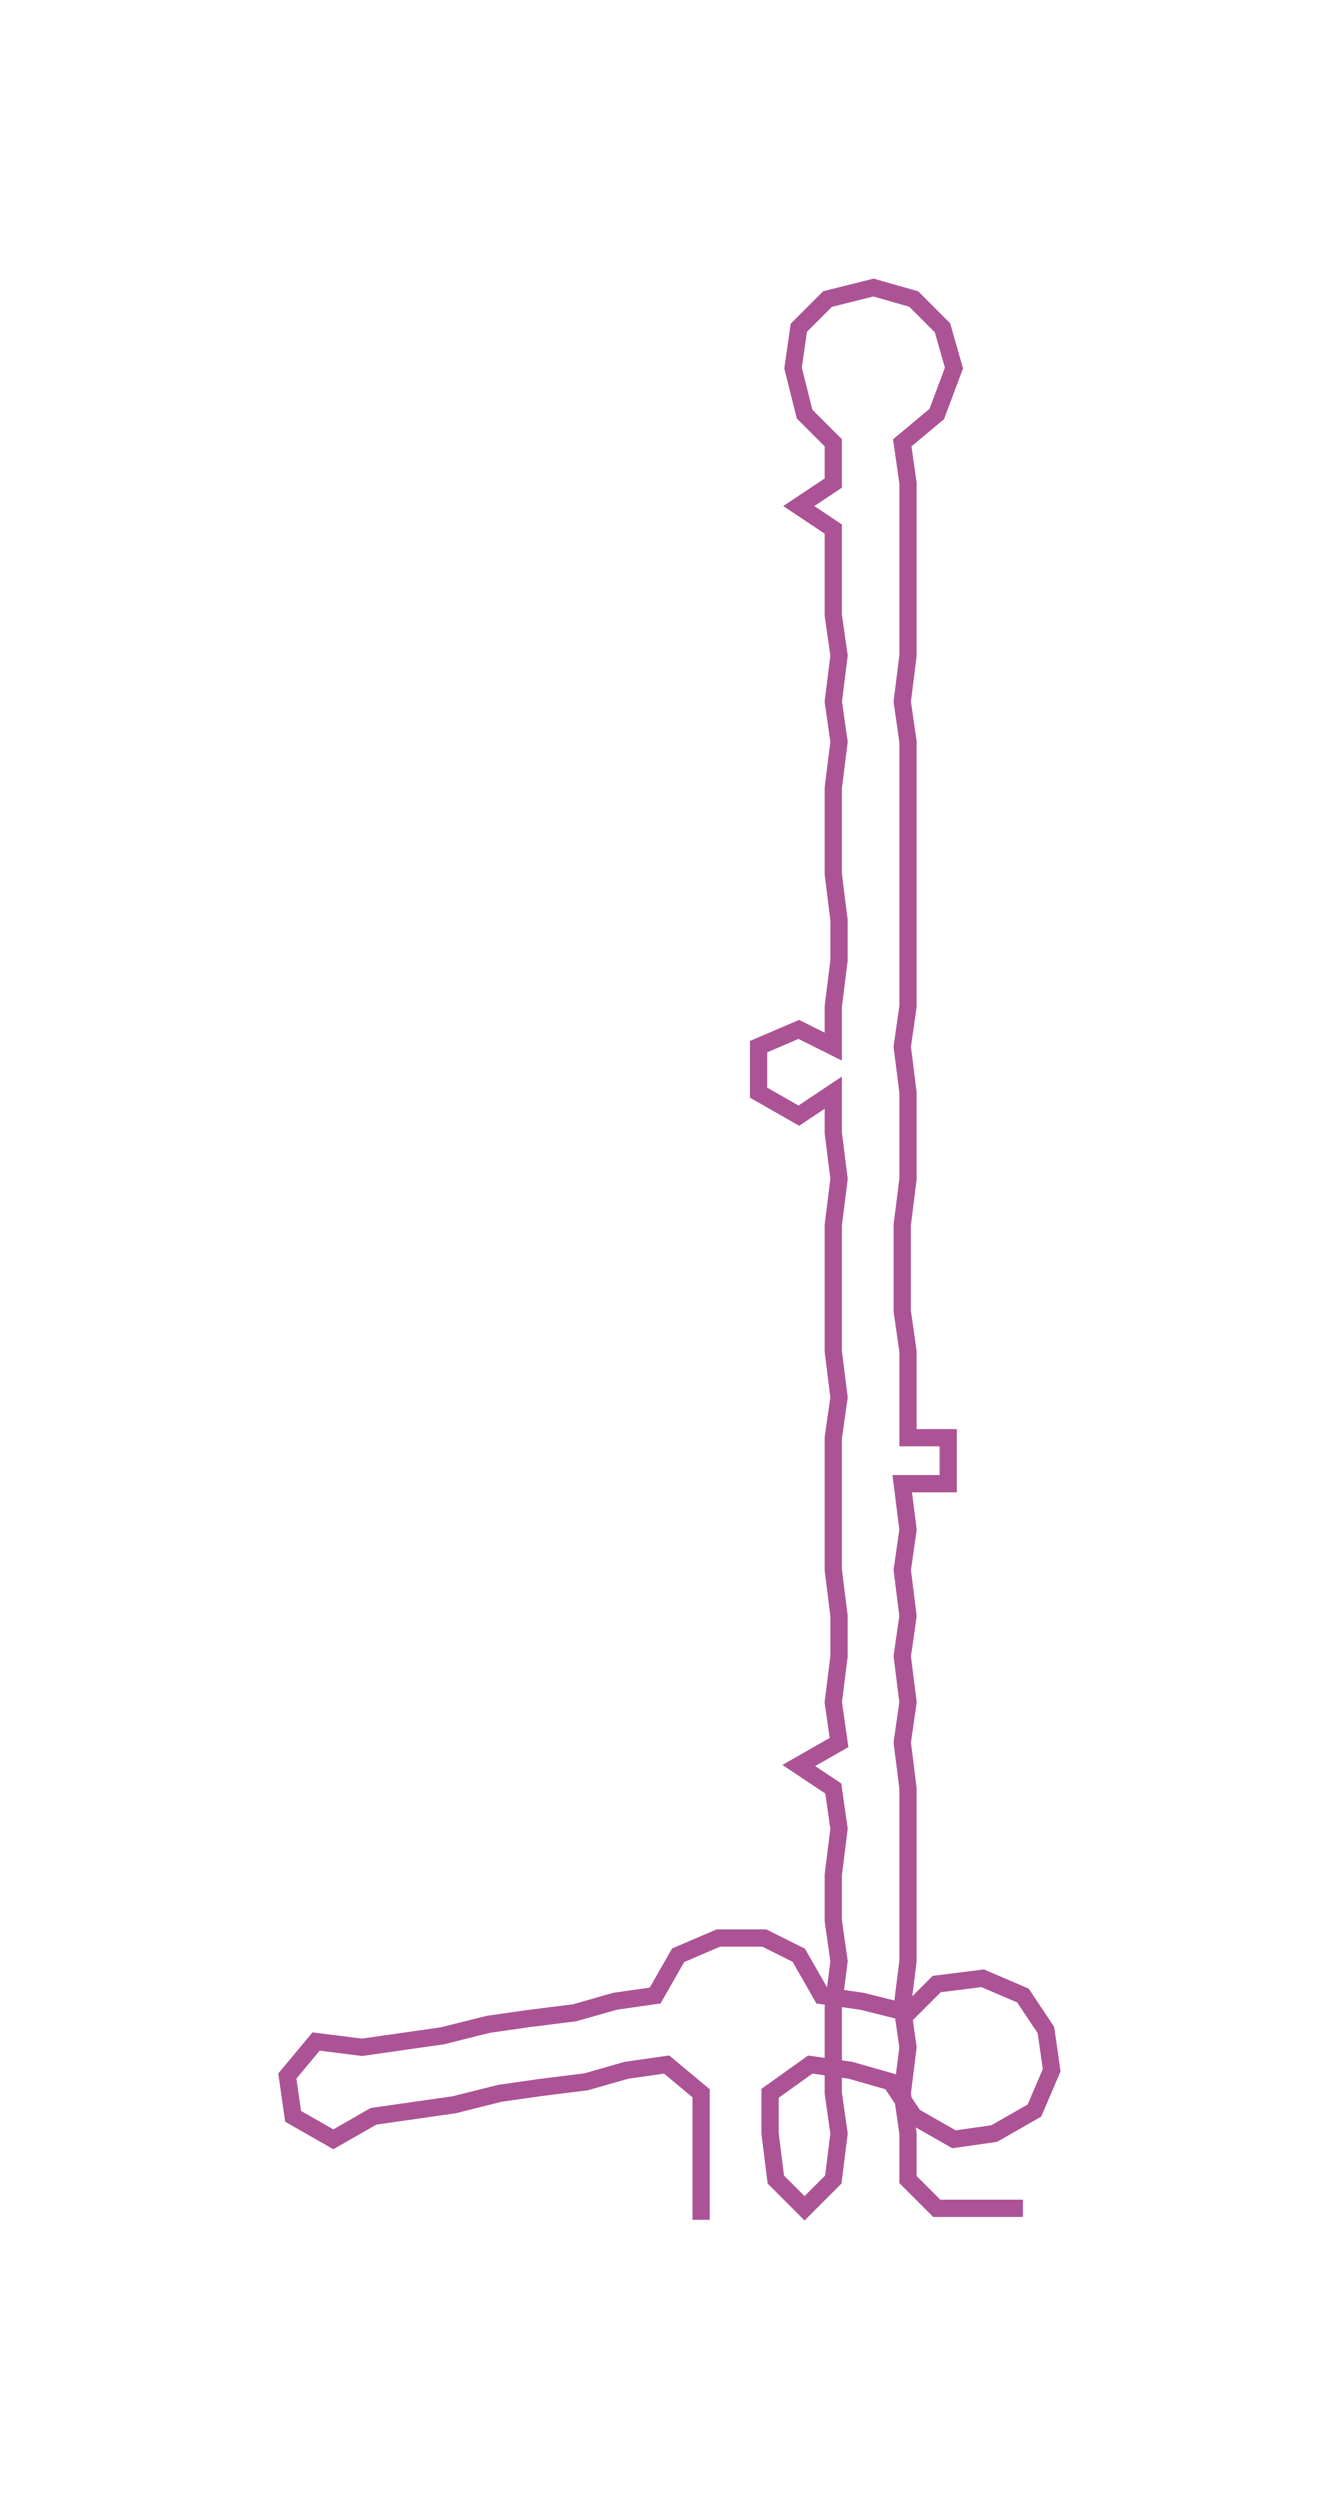 <ns0:svg xmlns:ns0="http://www.w3.org/2000/svg" width="161.141px" height="300px" viewBox="0 0 233.52 434.75"><ns0:path style="stroke:#ac5396;stroke-width:3px;fill:none;" d="M122 386 L122 386 L122 379 L122 371 L122 364 L116 359 L109 360 L102 362 L94 363 L87 364 L79 366 L72 367 L65 368 L58 372 L51 368 L50 361 L55 355 L63 356 L70 355 L77 354 L85 352 L92 351 L100 350 L107 348 L114 347 L118 340 L125 337 L133 337 L139 340 L143 347 L150 348 L158 350 L163 345 L171 344 L178 347 L182 353 L183 360 L180 367 L173 371 L166 372 L159 368 L155 362 L148 360 L141 359 L134 364 L134 371 L135 379 L140 384 L145 379 L146 371 L145 364 L145 356 L145 349 L146 341 L145 334 L145 326 L146 318 L145 311 L139 307 L146 303 L145 296 L146 288 L146 281 L145 273 L145 266 L145 258 L145 250 L146 243 L145 235 L145 228 L145 220 L145 213 L146 205 L145 197 L145 190 L139 194 L132 190 L132 182 L139 179 L145 182 L145 175 L146 167 L146 160 L145 152 L145 145 L145 137 L146 129 L145 122 L146 114 L145 107 L145 99 L145 92 L139 88 L145 84 L145 77 L140 72 L138 64 L139 57 L144 52 L152 50 L159 52 L164 57 L166 64 L163 72 L157 77 L158 84 L158 92 L158 99 L158 107 L158 114 L157 122 L158 129 L158 137 L158 145 L158 152 L158 160 L158 167 L158 175 L157 182 L158 190 L158 197 L158 205 L157 213 L157 220 L157 228 L158 235 L158 243 L158 250 L165 250 L165 258 L157 258 L158 266 L157 273 L158 281 L157 288 L158 296 L157 303 L158 311 L158 318 L158 326 L158 334 L158 341 L157 349 L158 356 L157 364 L158 371 L158 379 L163 384 L171 384 L178 384" /></ns0:svg>